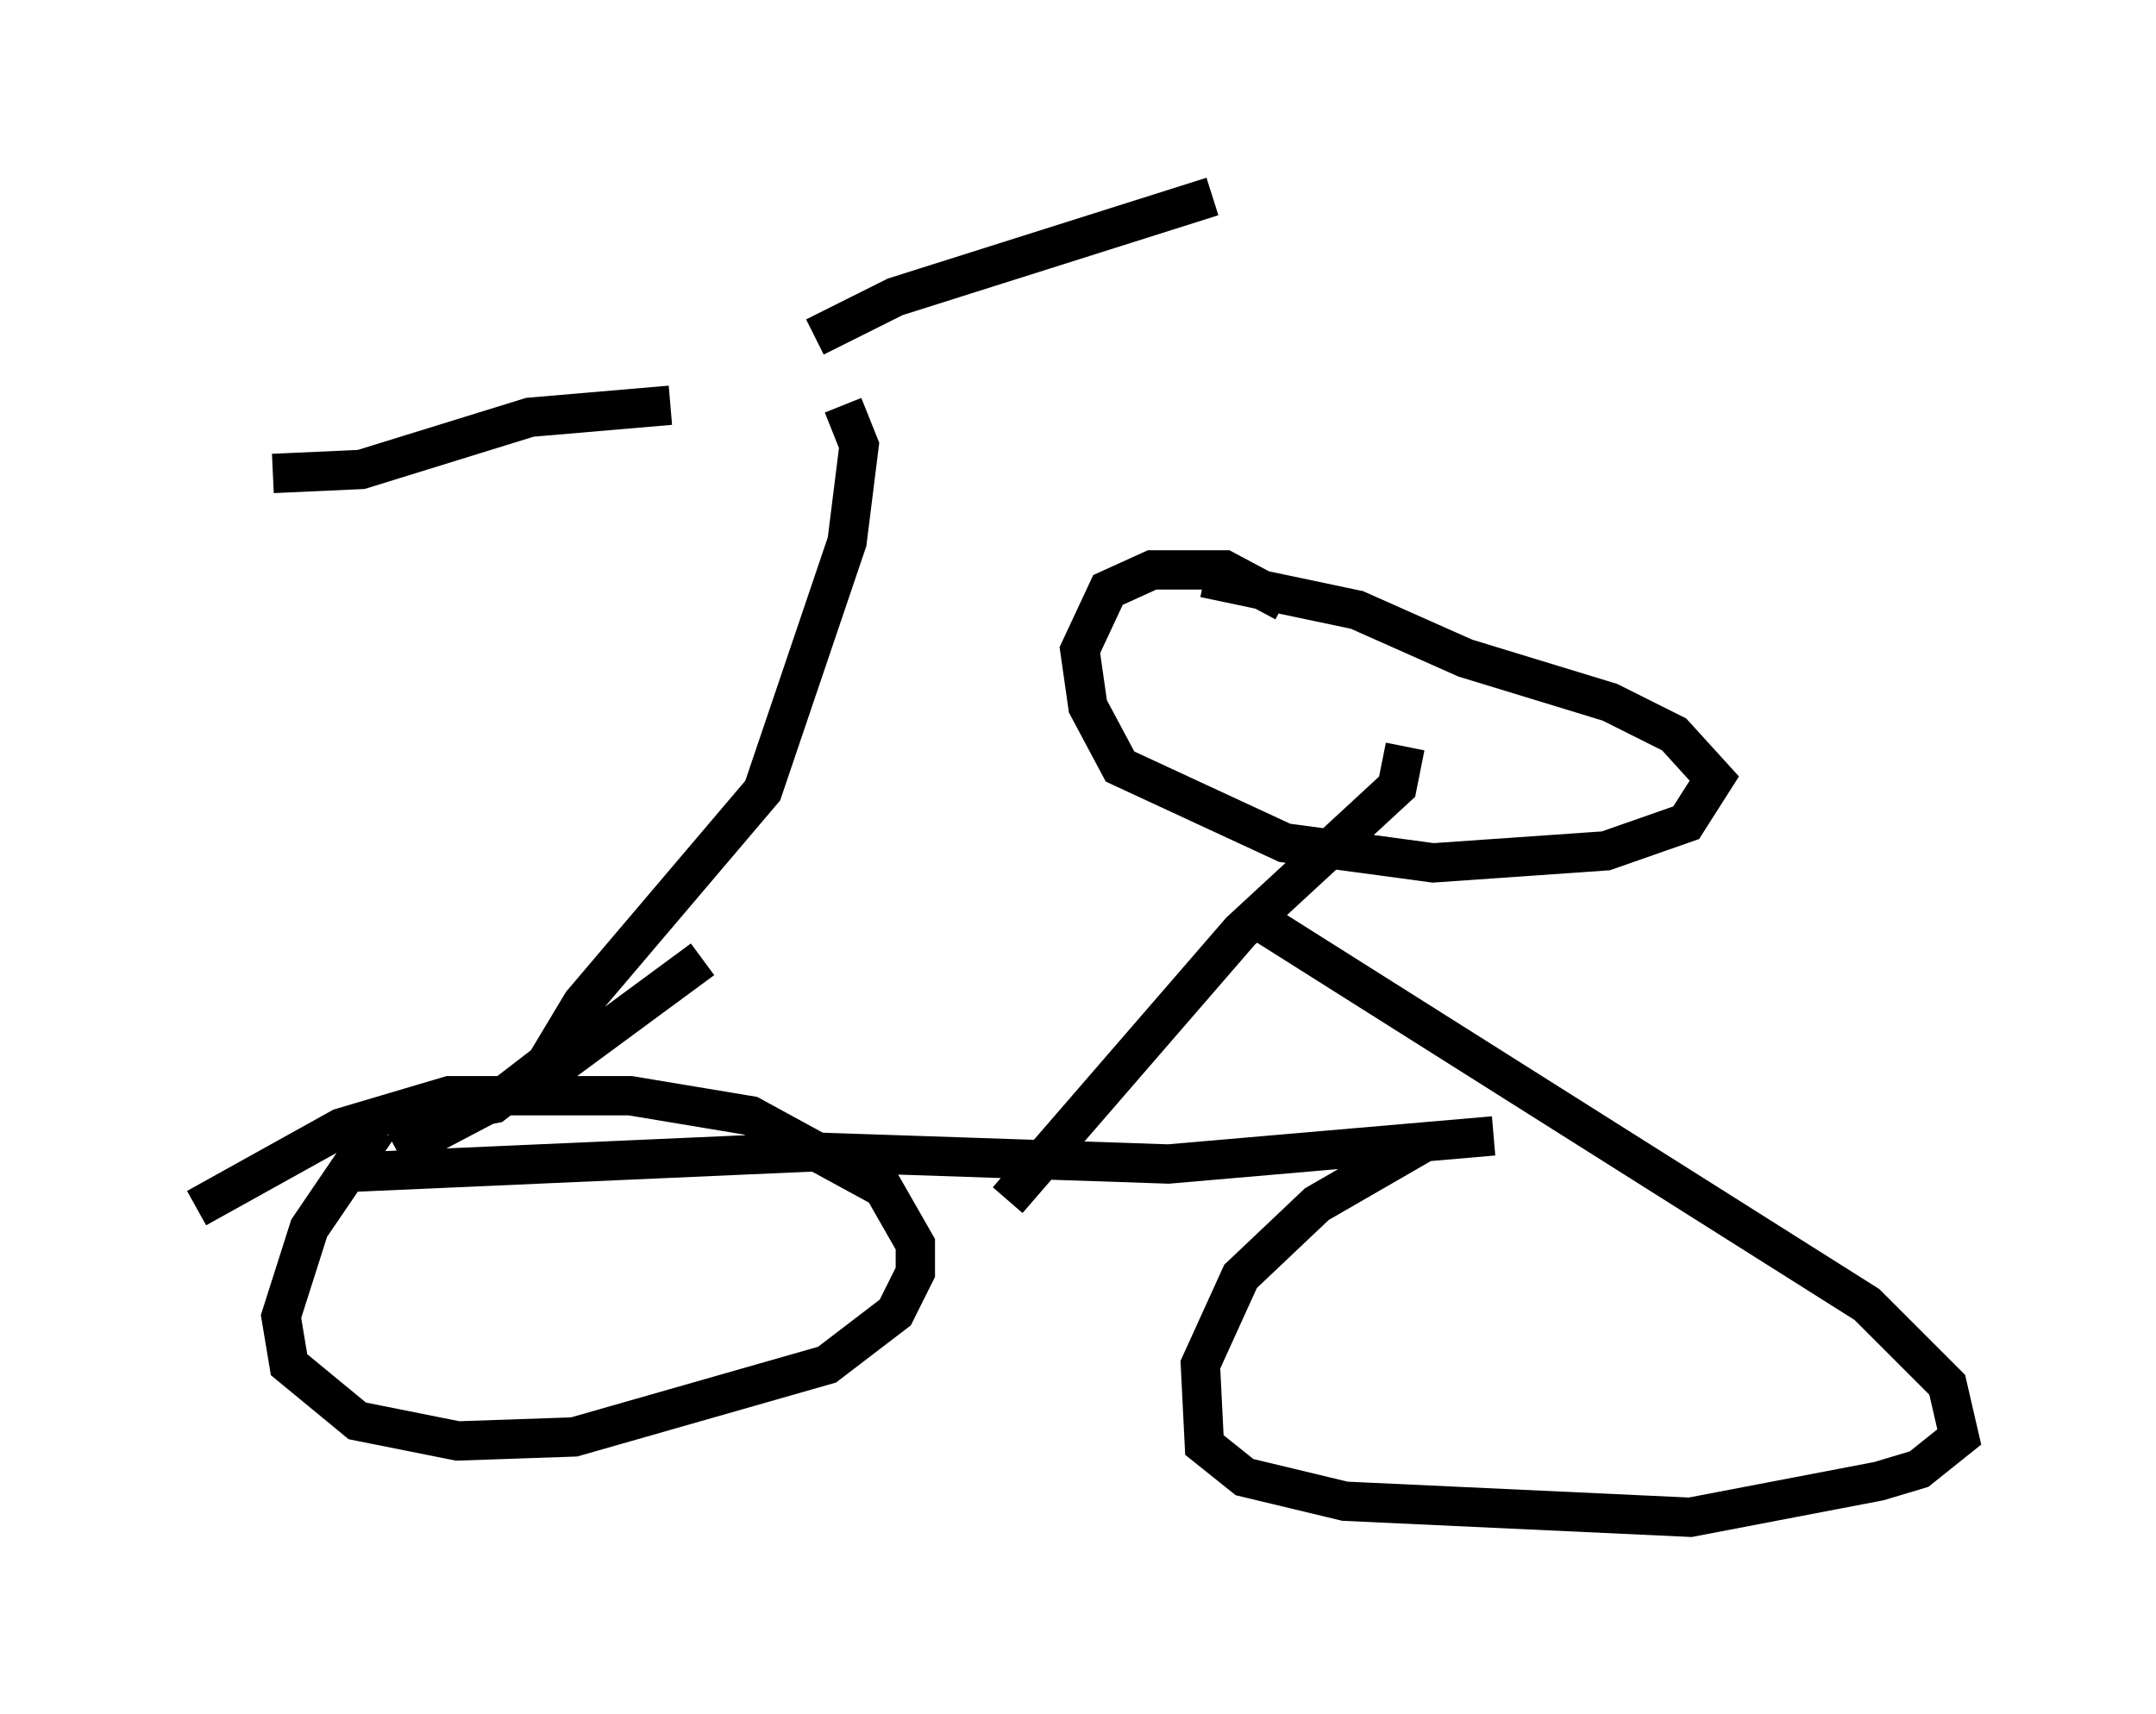 <?xml version="1.0" encoding="utf-8" ?>
<svg baseProfile="full" height="43.586" version="1.1" width="54.815" xmlns="http://www.w3.org/2000/svg" xmlns:ev="http://www.w3.org/2001/xml-events" xmlns:xlink="http://www.w3.org/1999/xlink"><defs /><rect fill="white" height="43.586" width="54.815" x="0" y="0" /><path d="M23.579, 19.19 m-5.717, 5.206 l-3.879, 2.858 -3.879, 2.042 m-1.021, 0.51 l11.536, -0.51 9.086, 0.306 l8.269, -0.715 m-28.379, -0.204 l-1.735, 2.552 -0.715, 2.246 l0.204, 1.225 1.735, 1.429 l2.552, 0.51 2.96, -0.102 l6.431, -1.838 1.735, -1.327 l0.51, -1.021 0.0, -0.715 l-0.817, -1.429 -3.369, -1.838 l-3.063, -0.51 -4.594, 0.0 l-2.756, 0.817 -3.675, 2.042 m31.136, -1.633 l-2.654, 1.531 -1.94, 1.838 l-1.021, 2.246 0.102, 2.042 l1.021, 0.817 2.552, 0.613 l8.779, 0.408 4.798, -0.919 l1.021, -0.306 1.021, -0.817 l-0.306, -1.327 -2.042, -2.042 l-15.517, -9.8 m-6.329, 7.146 l5.921, -6.84 3.981, -3.675 l0.204, -1.021 m-3.063, -3.675 l-1.531, -0.817 -1.838, 0.0 l-1.123, 0.51 -0.715, 1.531 l0.204, 1.429 0.817, 1.531 l4.185, 1.94 3.777, 0.51 l4.39, -0.306 2.042, -0.715 l0.715, -1.123 -1.021, -1.123 l-1.633, -0.817 -3.675, -1.123 l-2.756, -1.225 -3.879, -0.817 m-19.09, 13.577 l1.021, -0.204 1.327, -1.021 l0.919, -1.531 4.594, -5.41 l2.144, -6.329 0.306, -2.45 l-0.408, -1.021 m-4.39, 0.0 l-3.573, 0.306 -4.288, 1.327 l-2.246, 0.102 m13.781, -3.471 l2.042, -1.021 8.065, -2.552 " fill="none" stroke="black" stroke-width="1" /></svg>